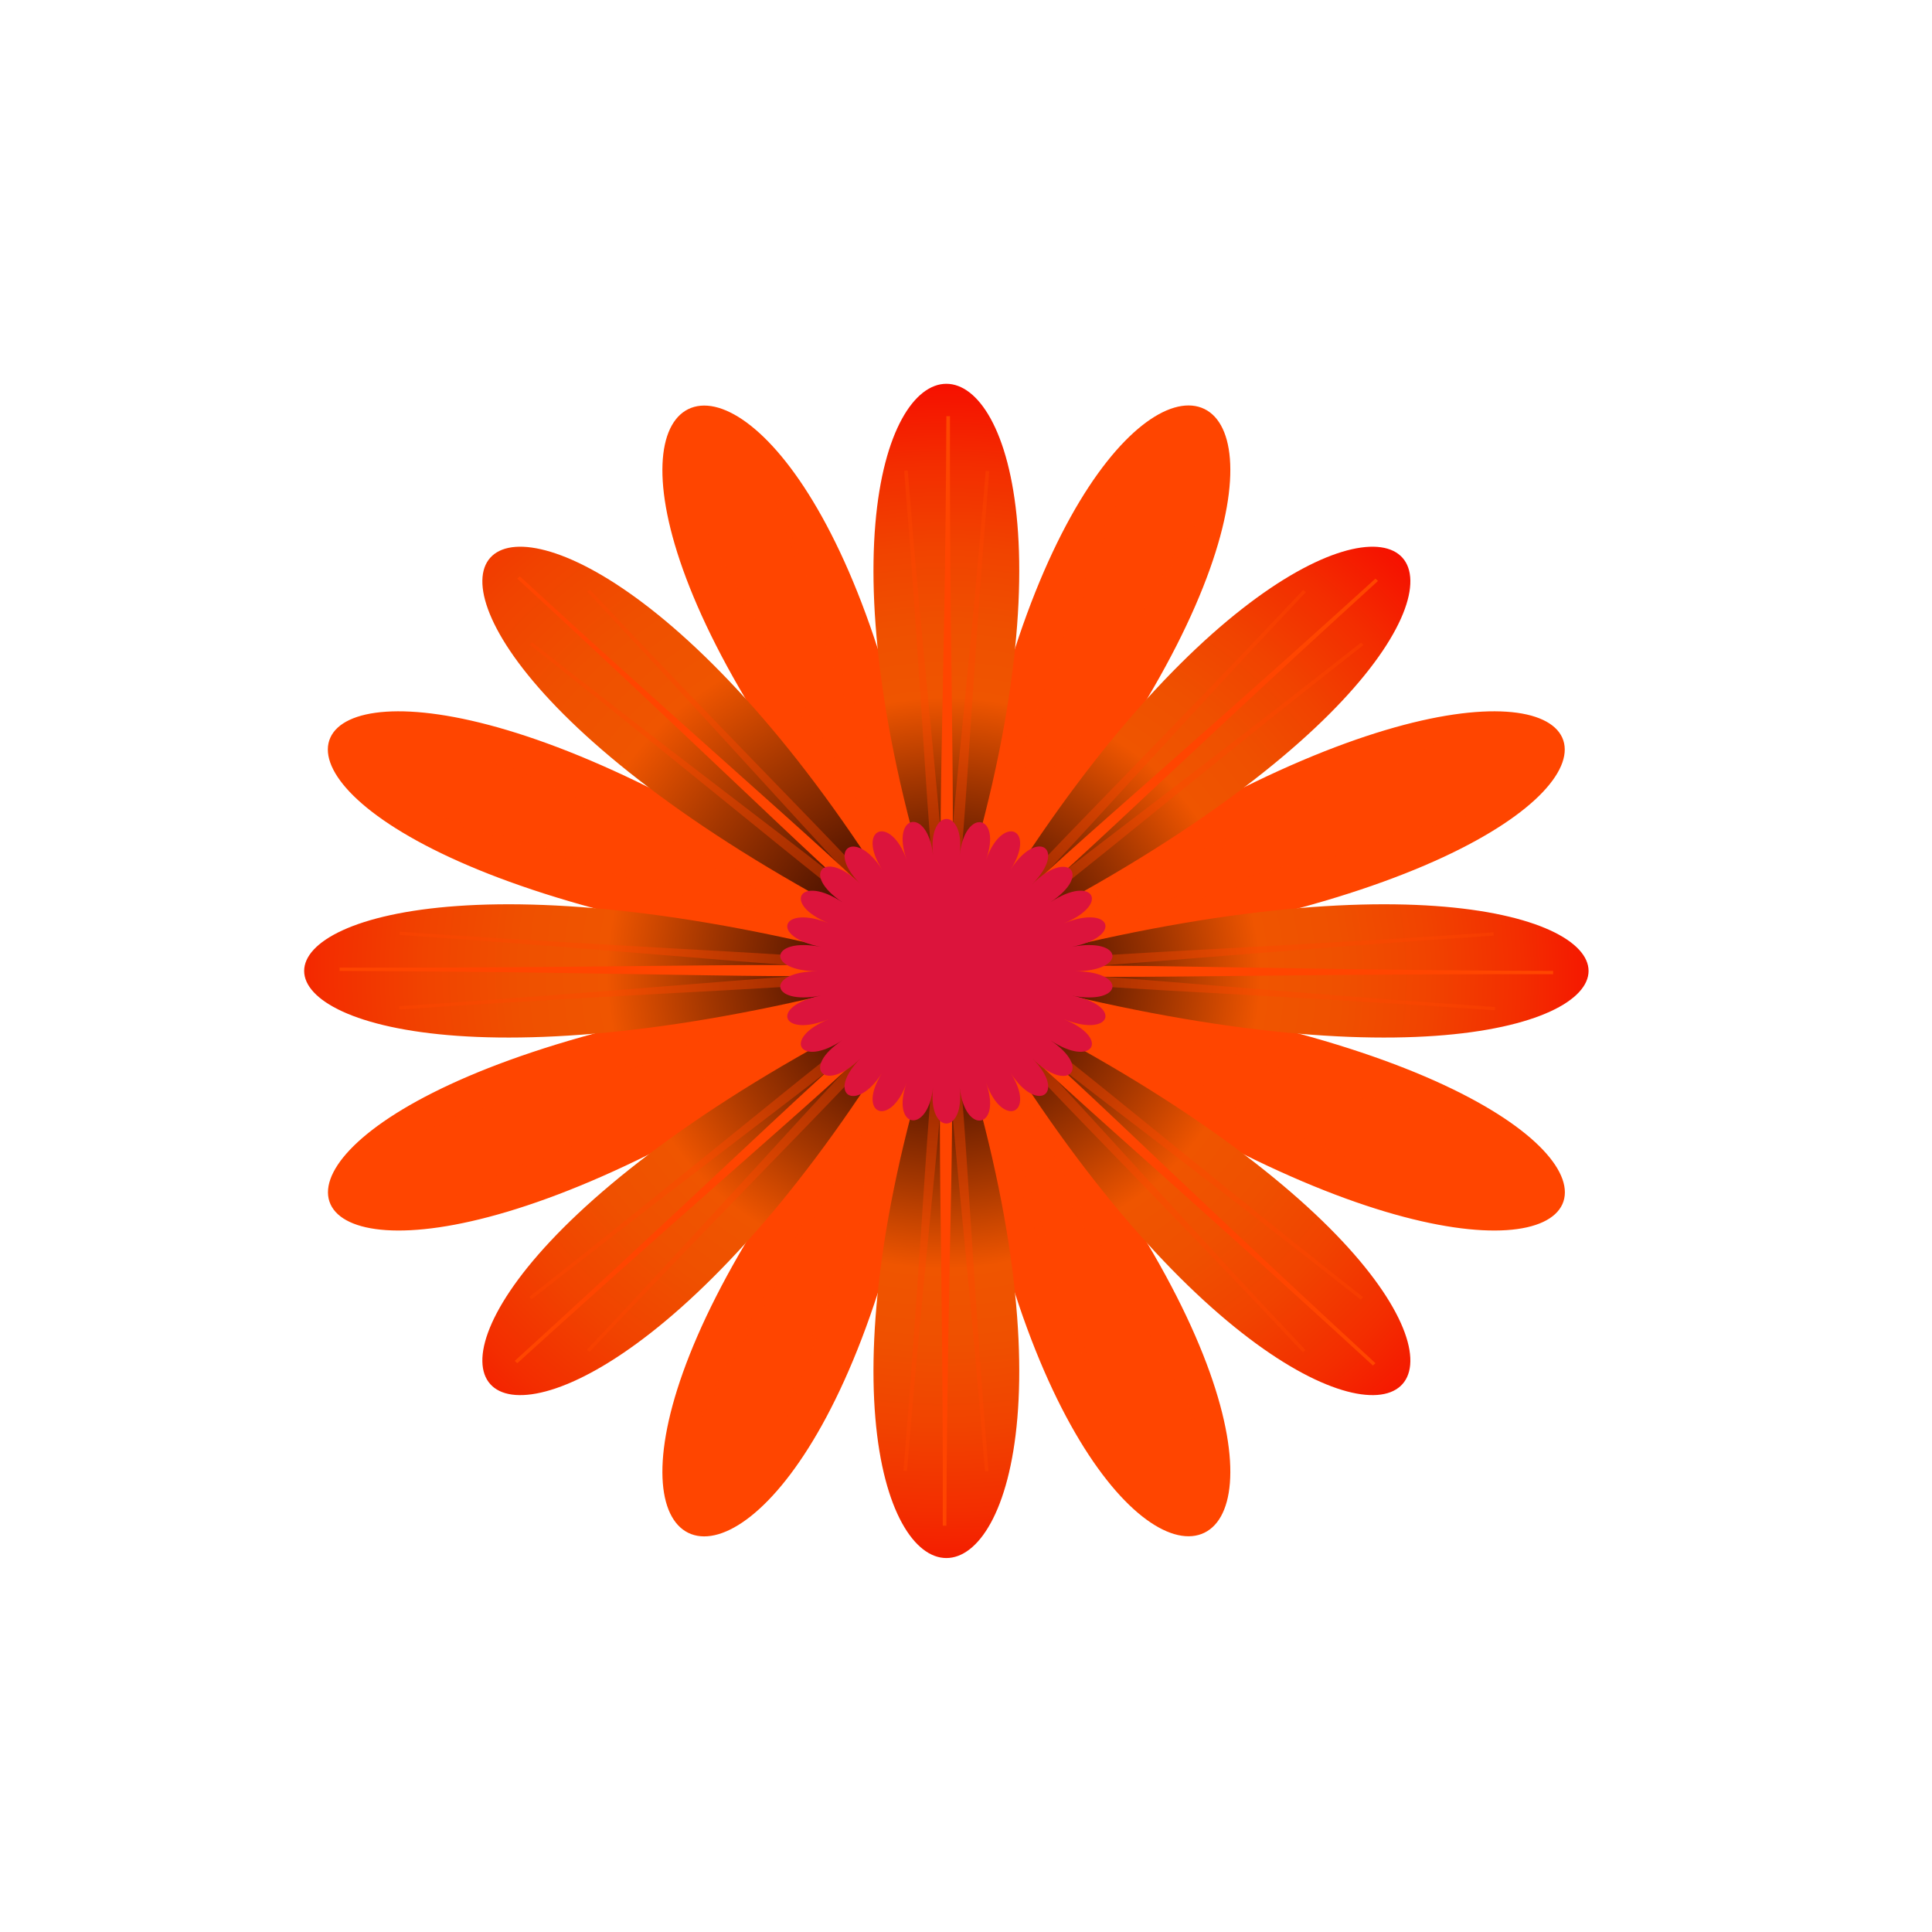 <svg xmlns="http://www.w3.org/2000/svg" viewBox="0 0 256 256" xmlns:xlink="http://www.w3.org/1999/xlink"><defs><clipPath><path d="M 0,64 H64 V128 H0 z"/></clipPath><radialGradient id="4" cx="-3478.63" cy="-170.58" r="177.93" gradientTransform="matrix(0.924 -0.383 -0.383 -0.924 3412.5 -1232.28)" gradientUnits="userSpaceOnUse" xlink:href="#0"/><radialGradient id="5" cx="-3484.06" cy="-172.15" r="180.42" gradientTransform="matrix(0.924 -0.383 -0.383 -0.924 3412.5 -1232.28)" gradientUnits="userSpaceOnUse" xlink:href="#0"/><radialGradient id="6" cx="-3492.76" cy="-163.44" r="192.39" gradientTransform="matrix(0.924 -0.383 -0.383 -0.924 3412.5 -1232.28)" gradientUnits="userSpaceOnUse" xlink:href="#0"/><radialGradient id="3" cx="-3489.27" cy="-157.04" r="220.61" gradientTransform="matrix(0.924 -0.383 -0.383 -0.924 3412.5 -1232.28)" gradientUnits="userSpaceOnUse" xlink:href="#0"/><radialGradient id="7" cx="-3478.62" cy="-162.47" r="172.1" gradientTransform="matrix(0.924 -0.383 -0.383 -0.924 3412.5 -1232.28)" gradientUnits="userSpaceOnUse" xlink:href="#0"/><radialGradient id="0" cx="-3483.09" cy="-160.91" r="173.08" gradientTransform="matrix(0.924 -0.383 -0.383 -0.924 3412.5 -1232.28)" gradientUnits="userSpaceOnUse"><stop style="stop-color:#1f0000"/><stop offset="0.053" style="stop-color:#300700"/><stop offset="0.159" style="stop-color:#5d1900"/><stop offset="0.307" style="stop-color:#a53700"/><stop offset="0.447" style="stop-color:#ef5500"/><stop offset="0.571" style="stop-color:#ef5000"/><stop offset="0.71" style="stop-color:#f14300"/><stop offset="0.856" style="stop-color:#f32d00"/><stop offset="1" style="stop-color:#f60f00"/></radialGradient><radialGradient id="2" cx="-3489.27" cy="-174.08" r="181.78" gradientTransform="matrix(0.924 -0.383 -0.383 -0.924 3412.5 -1232.28)" gradientUnits="userSpaceOnUse" xlink:href="#0"/><radialGradient id="1" cx="-3491.8" cy="-170.58" r="189.14" gradientTransform="matrix(0.924 -0.383 -0.383 -0.924 3412.5 -1232.28)" gradientUnits="userSpaceOnUse" xlink:href="#0"/></defs><g transform="matrix(0.478 0 0 0.437 3.03 16.78)"><g style="fill:#ff4500;stroke:#ff4500"><path d="m 259.2 248.3 c 156.7 -189.1 22.9 -244.5 0 0 z"/><path d="m 248.3 259.2 c -244.5 22.9 -189 156.7 0 0 z"/><path d="m 252.8 263.7 c -156.7 189.1 -22.9 244.5 0 0 z"/><path d="m 252.8 248.3 c -22.9 -244.5 -156.7 -189 0 0 z"/><path d="m 263.7 259.2 c 189.1 156.7 244.5 22.9 0 0 z"/><path d="m 259.2 263.7 c 22.9 244.5 156.7 189 0 0 z"/><path d="m 248.3 252.8 c -189.1 -156.7 -244.5 -22.9 0 0 z"/><path d="m 263.7 252.8 c 244.5 -22.9 189 -156.7 0 0 z"/></g><g><path d="m 256 248 c 70 -226.7 -70 -226.7 0 0 z" style="fill:url(#0)"/><path d="m 250.3 261.7 c -209.7 110.8 -110.8 209.7 0 0 z" style="fill:url(#1)"/><path d="m 256 264 c -70 226.7 70 226.7 0 0 z" style="fill:url(#2)"/><path d="m 250.3 250.3 c -110.8 -209.7 -209.7 -110.8 0 0 z" style="fill:url(#3)"/><path d="m 264 256 c 226.7 70 226.7 -70 0 0 z" style="fill:url(#4)"/><path d="m 261.7 261.7 c 110.8 209.7 209.7 110.8 0 0 z" style="fill:url(#5)"/><path d="m 248 256 c -226.7 -70 -226.7 70 0 0 z" style="fill:url(#6)"/><path d="m 261.7 250.3 c 209.7 -110.8 110.8 -209.7 0 0 z" style="fill:url(#7)"/></g><g style="fill:#ff4500;stroke:#ff4500"><g><path d="m 136.7 374.6 c 61.3 -60.9 98.6 -94.3 107.5 -106.8 -12.7 8.8 -46.3 45.9 -107.5 106.8 z"/><path d="m 249.6 271.4 c -8.3 13 -25.1 60.1 -58.4 139.8 33.2 -79.7 54.9 -124.8 58.4 -139.8 z"/><path d="m 87.8 255.5 c 86.4 0.3 136.4 3.1 151.5 0.5 -15.2 -2.7 -65.2 -0.3 -151.5 -0.5 z"/><path d="m 240.6 262.3 c -15 3.3 -60.3 24.7 -140.2 57.5 79.9 -32.7 127.1 -49.3 140.2 -57.5 z"/><path d="m 262.3 271.4 c 3.3 15 24.7 60.3 57.5 140.2 -32.7 -79.9 -49.3 -127.1 -57.5 -140.2 z"/><path d="M 374.6,375.3 C 313.7,314 280.3,276.7 267.8,267.8 c 8.8,12.7 45.9,46.3 106.8,107.5 z"/><path d="m 255.5 424.2 c 0.3 -86.4 3.1 -136.4 0.5 -151.5 -2.7 15.2 -0.3 65.2 -0.5 151.5 z"/><path d="m 240.6 249.6 c -13 -8.3 -60.1 -25.1 -139.8 -58.4 79.7 33.2 124.8 54.9 139.8 58.4 z"/><path d="m 271.4 249.7 c 15 -3.3 60.3 -24.7 140.2 -57.5 -79.9 32.7 -127.1 49.3 -140.2 57.5 z"/><path d="m 424.2 256.5 c -86.4 -0.3 -136.4 -3.1 -151.5 -0.5 15.2 2.7 65.2 0.3 151.5 0.5 z"/><path d="m 271.4 262.4 c 13 8.3 60.1 25.1 139.8 58.4 -79.7 -33.2 -124.8 -54.9 -139.8 -58.4 z"/><path d="m 375.3 137.4 c -61.3 60.9 -98.6 94.3 -107.5 106.8 12.7 -8.8 46.3 -45.9 107.5 -106.8 z"/><path d="m 249.7 240.6 c -3.3 -15 -24.7 -60.3 -57.5 -140.2 32.7 79.9 49.3 127.1 57.5 140.2 z"/><path d="m 137.4 136.7 c 60.9 61.3 94.3 98.6 106.8 107.5 -8.8 -12.7 -45.9 -46.3 -106.8 -107.5 z"/><path d="m 262.4 240.6 c 8.3 -13 25.1 -60.1 58.4 -139.8 -33.2 79.7 -54.9 124.8 -58.4 139.8 z"/><path d="m 256.5 87.8 c -0.3 86.4 -3.1 136.4 -0.5 151.5 2.7 -15.2 0.3 -65.2 0.5 -151.5 z"/></g><g style="opacity:0.4"><path d="m 140.7 355.2 c 59.2 -50.9 95 -78.6 103.8 -89.3 -11.9 7.1 -44.6 38.4 -103.8 89.3 z"/><path d="m 249.2 269.5 c -8.3 11.2 -26.6 52.6 -61.8 122.3 35.2 -69.7 57.7 -109 61.8 -122.3 z"/><path d="m 104.4 244.6 c 77.9 5.8 122.7 11.6 136.6 10.3 -13.6 -3.4 -58.8 -4.4 -136.6 -10.3 z"/><path d="m 241.7 260.7 c -13.8 2 -56 18.4 -130.1 42.8 74.1 -24.4 117.8 -36.2 130.1 -42.8 z"/><path d="m 260.7 270.3 c 2 13.8 18.4 56 42.8 130.1 -24.4 -74.1 -36.2 -117.8 -42.8 -130.1 z"/><path d="m 355.2 371.3 c -50.9 -59.2 -78.6 -95 -89.3 -103.8 7.1 11.9 38.4 44.6 89.3 103.8 z"/><path d="m 244.6 407.6 c 5.8 -77.9 11.6 -122.7 10.3 -136.6 -3.4 13.6 -4.4 58.8 -10.3 136.6 z"/><path d="m 242.5 249.2 c -11.2 -8.3 -52.6 -26.6 -122.3 -61.8 69.7 35.2 109 57.7 122.3 61.8 z"/><path d="m 270.3 251.3 c 13.8 -2 56 -18.4 130.1 -42.8 -74.1 24.4 -117.8 36.2 -130.1 42.8 z"/><path d="M 407.6,267.4 C 329.7,261.6 284.9,255.8 271,257.1 c 13.6,3.4 58.8,4.4 136.6,10.3 z"/><path d="m 269.5 262.8 c 11.2 8.3 52.6 26.6 122.3 61.8 -69.7 -35.2 -109 -57.7 -122.3 -61.8 z"/><path d="m 371.3 156.8 c -59.2 50.9 -95 78.6 -103.8 89.3 11.9 -7.1 44.6 -38.4 103.8 -89.3 z"/><path d="m 251.3 241.7 c -2 -13.8 -18.4 -56 -42.8 -130.1 24.4 74.1 36.2 117.8 42.8 130.1 z"/><path d="m 156.8 140.7 c 50.9 59.2 78.6 95 89.3 103.8 -7.1 -11.9 -38.4 -44.6 -89.3 -103.8 z"/><path d="m 262.8 242.5 c 8.3 -11.2 26.6 -52.6 61.8 -122.3 -35.2 69.7 -57.7 109 -61.8 122.3 z"/><path d="m 267.4 104.4 c -5.8 77.9 -11.6 122.7 -10.3 136.6 3.4 -13.6 4.4 -58.8 10.3 -136.6 z"/></g><g style="opacity:0.4"><path d="m 156.7 371.2 c 51 -59.1 82.3 -91.8 89.4 -103.7 -10.7 8.8 -38.4 44.5 -89.4 103.7 z"/><path d="m 251.3 270.3 c -6.6 12.3 -18.5 55.9 -42.9 130.1 24.4 -74.1 40.8 -116.3 42.9 -130.1 z"/><path d="m 104.3 267.2 c 77.9 -5.8 123.1 -6.7 136.6 -10.1 -13.8 -1.3 -58.7 4.4 -136.6 10.1 z"/><path d="m 242.5 262.8 c -13.3 4.1 -52.6 26.5 -122.3 61.6 69.7 -35.1 111.1 -53.3 122.3 -61.6 z"/><path d="m 262.8 269.5 c 4.1 13.3 26.5 52.6 61.6 122.3 -35.1 -69.7 -53.3 -111.1 -61.6 -122.3 z"/><path d="m 371.2 355.3 c -59.1 -51 -91.8 -82.3 -103.7 -89.4 8.8 10.7 44.5 38.4 103.7 89.4 z"/><path d="m 267.2 407.7 c -5.8 -77.9 -6.7 -123.1 -10.1 -136.6 -1.3 13.8 4.4 58.7 10.1 136.6 z"/><path d="m 241.7 251.3 c -12.3 -6.6 -55.9 -18.5 -130.1 -42.9 74.1 24.4 116.3 40.8 130.1 42.9 z"/><path d="m 269.5 249.2 c 13.3 -4.1 52.6 -26.5 122.3 -61.6 -69.7 35.1 -111.1 53.3 -122.3 61.6 z"/><path d="m 407.7 244.8 c -77.9 5.8 -123.1 6.7 -136.6 10.1 13.8 1.3 58.7 -4.4 136.6 -10.1 z"/><path d="m 270.3 260.7 c 12.3 6.6 55.9 18.5 130.1 42.9 -74.1 -24.4 -116.3 -40.8 -130.1 -42.9 z"/><path d="m 355.3 140.8 c -51 59.1 -82.3 91.8 -89.4 103.7 10.7 -8.8 38.4 -44.5 89.4 -103.7 z"/><path d="m 249.2 242.5 c -4.1 -13.3 -26.5 -52.6 -61.6 -122.3 35.1 69.7 53.3 111.1 61.6 122.3 z"/><path d="m 140.8 156.7 c 59.1 51 91.8 82.3 103.7 89.4 -8.8 -10.7 -44.5 -38.4 -103.7 -89.4 z"/><path d="m 260.7 241.7 c 6.6 -12.3 18.5 -55.9 42.9 -130.1 -24.4 74.1 -40.8 116.3 -42.9 130.1 z"/><path d="m 244.8 104.3 c 5.8 77.9 6.7 123.1 10.1 136.6 1.3 -13.8 -4.4 -58.7 -10.1 -136.6 z"/></g></g><g style="fill:#dc143c"><path d="m 252.3 291.4 c -1.5 14.5 -11.8 12.3 -7.3 -1.5 -4.5 13.9 -14.1 9.6 -6.8 -3 -7.3 12.6 -15.8 6.5 -6 -4.4 -9.8 10.8 -16.8 3 -5 -5.5 -11.8 8.6 -17 -0.5 -3.7 -6.4 -13.3 5.9 -16.6 -4 -2.3 -7.1 -14.3 3 -15.4 -7.4 -0.8 -7.4 -14.6 0 -13.5 -10.4 0.8 -7.4 -14.3 -3 -11 -13 2.3 -7.1 -13.3 -5.9 -8.1 -15 3.7 -6.4 -11.8 -8.6 -4.8 -16.4 5 -5.5 -9.8 -10.8 -1.3 -17 6 -4.4 -7.3 -12.6 2.3 -16.9 6.8 -3 -4.5 -13.9 5.8 -16.1 7.3 -1.5 -1.5 -14.5 9 -14.5 7.4 0 1.5 -14.5 11.8 -12.3 7.3 1.5 4.5 -13.9 14.1 -9.6 6.8 3 7.3 -12.6 15.8 -6.5 6 4.4 9.8 -10.8 16.8 -3 5 5.5 11.8 -8.6 17 0.5 3.7 6.4 13.3 -5.9 16.6 4 2.3 7.1 14.3 -3 15.4 7.4 0.8 7.4 14.6 0 13.5 10.4 -0.8 7.4 14.3 3 11 13 -2.3 7.1 13.3 5.9 8.1 15 -3.7 6.4 11.8 8.6 4.8 16.4 -5 5.5 9.8 10.8 1.3 17 -6 4.4 7.3 12.6 -2.3 16.9 -6.8 3 4.5 13.9 -5.8 16.1 -7.3 1.5 1.5 14.5 -8.9 14.5 -7.4 0 z"/><path d="m 253.3 268.2 c -6.7 31.7 -23.8 24 -5 -2.2 -18.8 26.3 -31.4 12.3 -3.6 -4 -27.7 16.4 -33.5 -1.5 -1.7 -5.2 -31.8 3.7 -29.9 -15 0.6 -5.4 -30.5 -9.5 -21.1 -25.8 2.7 -4.7 -23.8 -21.1 -8.6 -32.1 4.4 -3.2 -13 -28.9 5.3 -32.8 5.3 -1.1 0 -31.7 18.4 -27.8 5.3 1.1 13 -28.9 28.2 -17.9 4.4 3.2 23.8 -21.1 33.2 -4.8 2.7 4.7 30.5 -9.5 32.4 9.1 0.6 5.4 31.8 3.7 26 21.5 -1.7 5.2 27.7 16.4 15.2 30.3 -3.6 4 18.8 26.3 1.7 33.9 -5 2.2 6.7 31.6 -12.1 31.6 -5.4 0 z"/><path d="m 251.4 277.7 c -1.9 8.9 -8.1 6.9 -4.4 -1.4 -3.7 8.3 -9.4 5.1 -4 -2.3 -5.3 7.4 -10.2 3 -3.5 -3.1 -6.7 6.1 -10.6 0.8 -2.7 -3.7 -7.9 4.6 -10.5 -1.4 -1.9 -4.2 -8.6 2.8 -10 -3.6 -1 -4.5 -9 1 -9.1 -5.6 0 -4.6 -9 -0.9 -7.7 -7.3 1 -4.5 -8.7 -2.8 -6 -8.8 1.9 -4.2 -7.9 -4.5 -4.1 -9.8 2.7 -3.8 -6.8 -6.1 -1.9 -10.5 3.4 -3.1 -5.4 -7.3 0.3 -10.6 4 -2.3 -3.7 -8.3 2.5 -10.3 4.4 -1.4 -1.9 -8.9 4.6 -9.6 4.6 -0.5 0 -9.1 6.5 -8.4 4.6 0.5 1.9 -8.9 8.1 -6.9 4.4 1.4 3.7 -8.3 9.4 -5.1 4 2.3 5.3 -7.4 10.2 -3 3.5 3.1 6.7 -6.1 10.6 -0.8 2.7 3.7 7.9 -4.6 10.5 1.4 1.9 4.2 8.6 -2.8 10 3.6 1 4.5 9 -1 9.1 5.6 0 4.6 9 0.9 7.7 7.3 -1 4.5 8.7 2.8 6 8.8 -1.9 4.2 7.9 4.5 4.1 9.8 -2.7 3.8 6.8 6.1 1.9 10.5 -3.4 3.1 5.4 7.3 -0.3 10.6 -4 2.3 3.7 8.3 -2.5 10.3 -4.4 1.4 1.9 8.9 -4.6 9.6 -4.6 0.5 0.1 9.1 -6.4 8.4 -4.6 -0.5 z"/></g></g></svg>
